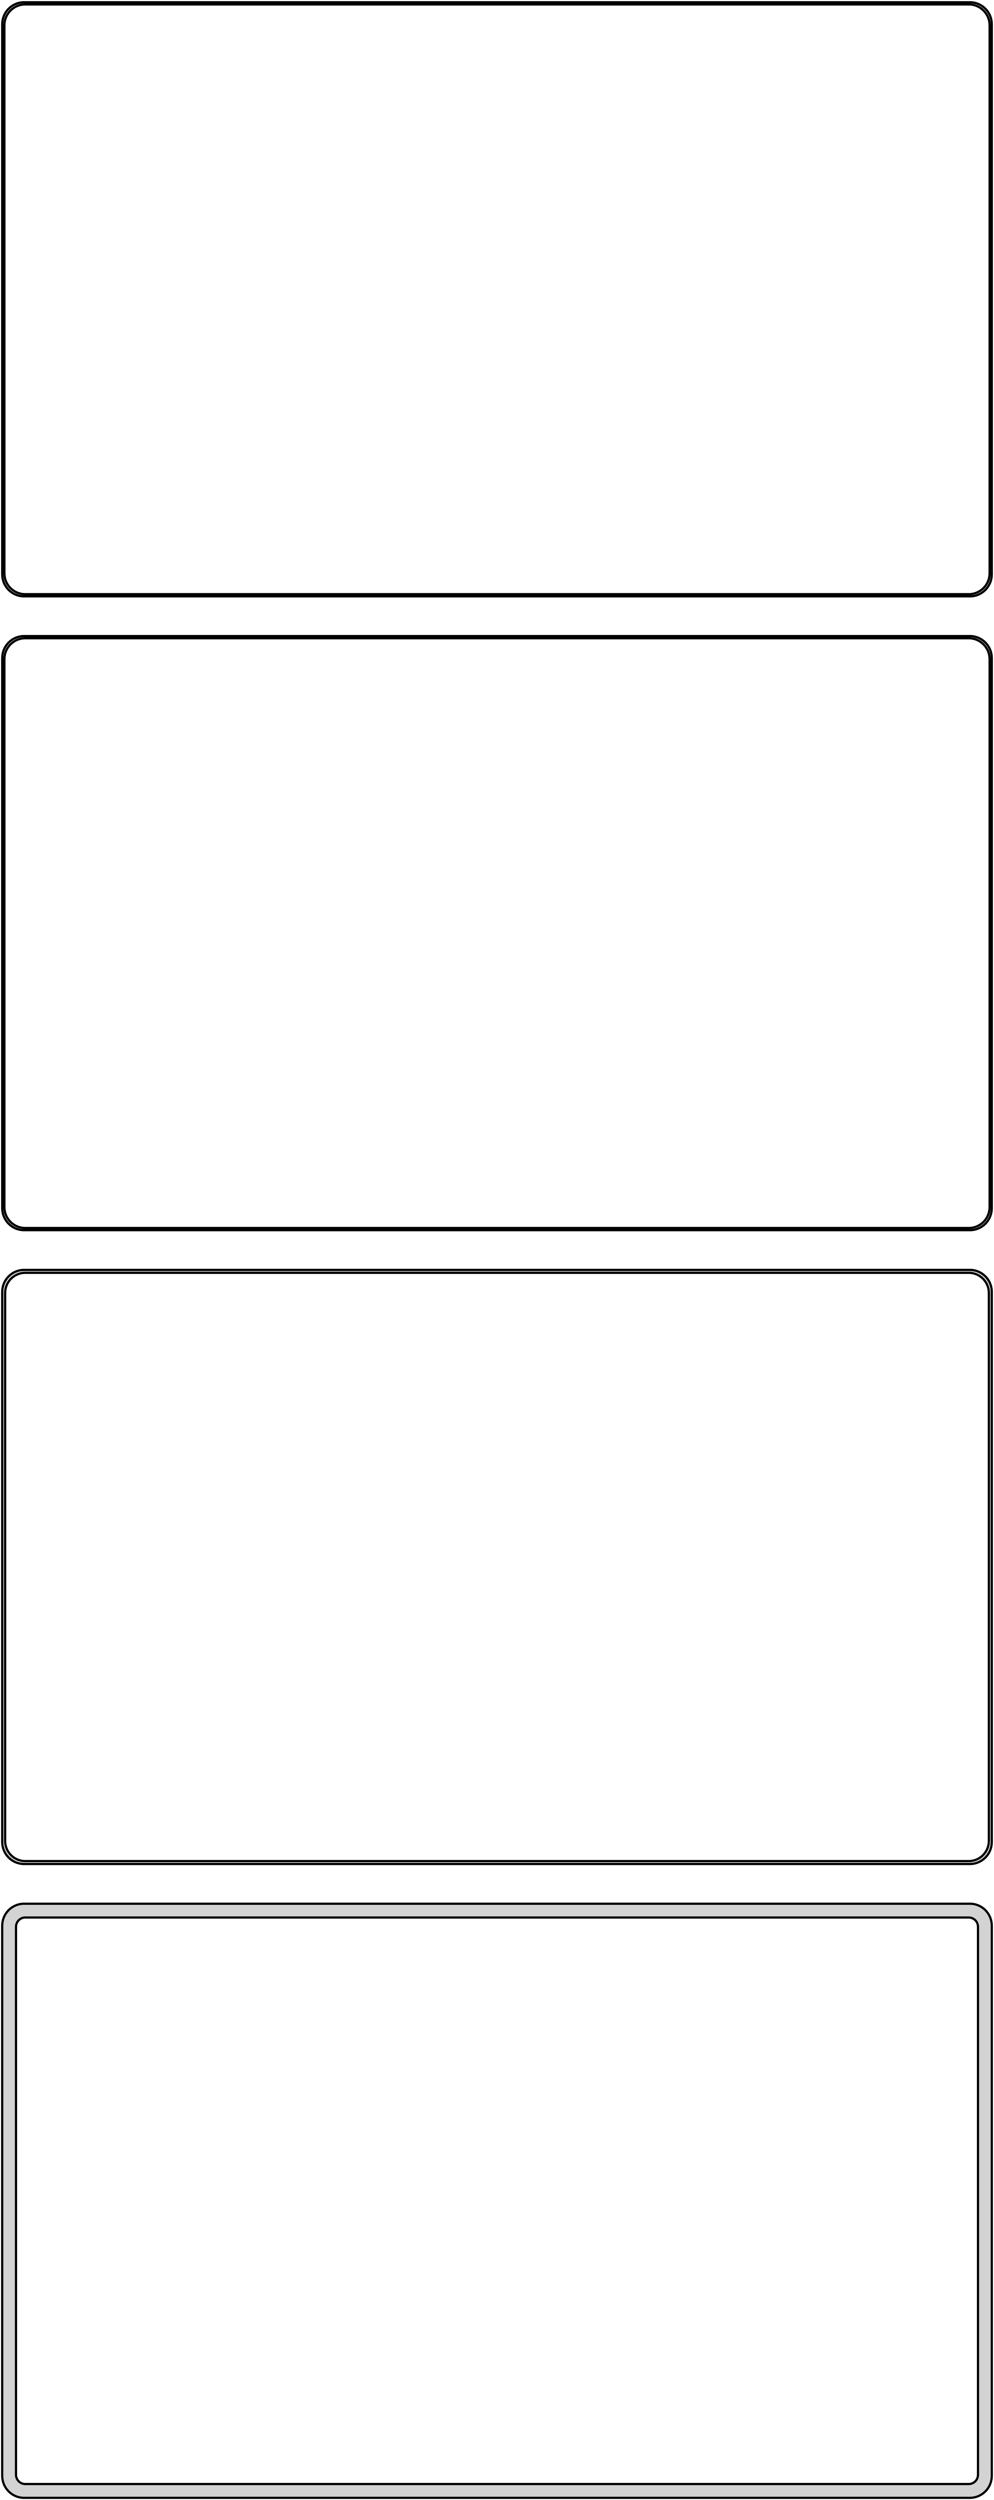 <?xml version="1.0" standalone="no"?>
<!DOCTYPE svg PUBLIC "-//W3C//DTD SVG 1.1//EN" "http://www.w3.org/Graphics/SVG/1.1/DTD/svg11.dtd">
<svg width="226mm" height="568mm" viewBox="-113 -1076 226 568" xmlns="http://www.w3.org/2000/svg" version="1.1">
<title>OpenSCAD Model</title>
<path d="
M 108.437,-940.589 L 109.045,-940.745 L 109.629,-940.976 L 110.179,-941.278 L 110.687,-941.647 L 111.145,-942.077
 L 111.545,-942.561 L 111.882,-943.091 L 112.149,-943.659 L 112.343,-944.257 L 112.461,-944.873 L 112.5,-945.5
 L 112.5,-1070.5 L 112.461,-1071.13 L 112.343,-1071.74 L 112.149,-1072.34 L 111.882,-1072.91 L 111.545,-1073.44
 L 111.145,-1073.92 L 110.687,-1074.35 L 110.179,-1074.72 L 109.629,-1075.02 L 109.045,-1075.26 L 108.437,-1075.41
 L 107.814,-1075.49 L -107.814,-1075.49 L -108.437,-1075.41 L -109.045,-1075.26 L -109.629,-1075.02 L -110.179,-1074.72
 L -110.687,-1074.35 L -111.145,-1073.92 L -111.545,-1073.44 L -111.882,-1072.91 L -112.149,-1072.34 L -112.343,-1071.74
 L -112.461,-1071.13 L -112.5,-1070.5 L -112.5,-945.5 L -112.461,-944.873 L -112.343,-944.257 L -112.149,-943.659
 L -111.882,-943.091 L -111.545,-942.561 L -111.145,-942.077 L -110.687,-941.647 L -110.179,-941.278 L -109.629,-940.976
 L -109.045,-940.745 L -108.437,-940.589 L -107.814,-940.51 L 107.814,-940.51 z
M -107.548,-941.009 L -108.14,-941.084 L -108.718,-941.232 L -109.272,-941.452 L -109.795,-941.739 L -110.278,-942.09
 L -110.713,-942.498 L -111.093,-942.958 L -111.412,-943.462 L -111.666,-944.001 L -111.851,-944.569 L -111.963,-945.155
 L -112,-945.75 L -112,-1070.25 L -111.963,-1070.85 L -111.851,-1071.43 L -111.666,-1072 L -111.412,-1072.54
 L -111.093,-1073.04 L -110.713,-1073.5 L -110.278,-1073.91 L -109.795,-1074.26 L -109.272,-1074.55 L -108.718,-1074.77
 L -108.14,-1074.92 L -107.548,-1074.99 L 107.548,-1074.99 L 108.14,-1074.92 L 108.718,-1074.77 L 109.272,-1074.55
 L 109.795,-1074.26 L 110.278,-1073.91 L 110.713,-1073.5 L 111.093,-1073.04 L 111.412,-1072.54 L 111.666,-1072
 L 111.851,-1071.43 L 111.963,-1070.85 L 112,-1070.25 L 112,-945.75 L 111.963,-945.155 L 111.851,-944.569
 L 111.666,-944.001 L 111.412,-943.462 L 111.093,-942.958 L 110.713,-942.498 L 110.278,-942.09 L 109.795,-941.739
 L 109.272,-941.452 L 108.718,-941.232 L 108.14,-941.084 L 107.548,-941.009 z
M 108.437,-796.589 L 109.045,-796.745 L 109.629,-796.976 L 110.179,-797.278 L 110.687,-797.647 L 111.145,-798.077
 L 111.545,-798.561 L 111.882,-799.091 L 112.149,-799.659 L 112.343,-800.257 L 112.461,-800.873 L 112.5,-801.5
 L 112.5,-926.5 L 112.461,-927.127 L 112.343,-927.743 L 112.149,-928.341 L 111.882,-928.909 L 111.545,-929.439
 L 111.145,-929.923 L 110.687,-930.353 L 110.179,-930.722 L 109.629,-931.024 L 109.045,-931.255 L 108.437,-931.411
 L 107.814,-931.49 L -107.814,-931.49 L -108.437,-931.411 L -109.045,-931.255 L -109.629,-931.024 L -110.179,-930.722
 L -110.687,-930.353 L -111.145,-929.923 L -111.545,-929.439 L -111.882,-928.909 L -112.149,-928.341 L -112.343,-927.743
 L -112.461,-927.127 L -112.5,-926.5 L -112.5,-801.5 L -112.461,-800.873 L -112.343,-800.257 L -112.149,-799.659
 L -111.882,-799.091 L -111.545,-798.561 L -111.145,-798.077 L -110.687,-797.647 L -110.179,-797.278 L -109.629,-796.976
 L -109.045,-796.745 L -108.437,-796.589 L -107.814,-796.51 L 107.814,-796.51 z
M -107.548,-797.009 L -108.14,-797.084 L -108.718,-797.232 L -109.272,-797.452 L -109.795,-797.739 L -110.278,-798.09
 L -110.713,-798.498 L -111.093,-798.958 L -111.412,-799.462 L -111.666,-800.001 L -111.851,-800.569 L -111.963,-801.155
 L -112,-801.75 L -112,-926.25 L -111.963,-926.845 L -111.851,-927.431 L -111.666,-927.999 L -111.412,-928.538
 L -111.093,-929.042 L -110.713,-929.502 L -110.278,-929.91 L -109.795,-930.261 L -109.272,-930.548 L -108.718,-930.768
 L -108.14,-930.916 L -107.548,-930.991 L 107.548,-930.991 L 108.14,-930.916 L 108.718,-930.768 L 109.272,-930.548
 L 109.795,-930.261 L 110.278,-929.91 L 110.713,-929.502 L 111.093,-929.042 L 111.412,-928.538 L 111.666,-927.999
 L 111.851,-927.431 L 111.963,-926.845 L 112,-926.25 L 112,-801.75 L 111.963,-801.155 L 111.851,-800.569
 L 111.666,-800.001 L 111.412,-799.462 L 111.093,-798.958 L 110.713,-798.498 L 110.278,-798.09 L 109.795,-797.739
 L 109.272,-797.452 L 108.718,-797.232 L 108.14,-797.084 L 107.548,-797.009 z
M 108.437,-652.589 L 109.045,-652.745 L 109.629,-652.976 L 110.179,-653.278 L 110.687,-653.647 L 111.145,-654.077
 L 111.545,-654.561 L 111.882,-655.091 L 112.149,-655.659 L 112.343,-656.257 L 112.461,-656.873 L 112.5,-657.5
 L 112.5,-782.5 L 112.461,-783.127 L 112.343,-783.743 L 112.149,-784.341 L 111.882,-784.909 L 111.545,-785.439
 L 111.145,-785.923 L 110.687,-786.353 L 110.179,-786.722 L 109.629,-787.024 L 109.045,-787.255 L 108.437,-787.411
 L 107.814,-787.49 L -107.814,-787.49 L -108.437,-787.411 L -109.045,-787.255 L -109.629,-787.024 L -110.179,-786.722
 L -110.687,-786.353 L -111.145,-785.923 L -111.545,-785.439 L -111.882,-784.909 L -112.149,-784.341 L -112.343,-783.743
 L -112.461,-783.127 L -112.5,-782.5 L -112.5,-657.5 L -112.461,-656.873 L -112.343,-656.257 L -112.149,-655.659
 L -111.882,-655.091 L -111.545,-654.561 L -111.145,-654.077 L -110.687,-653.647 L -110.179,-653.278 L -109.629,-652.976
 L -109.045,-652.745 L -108.437,-652.589 L -107.814,-652.51 L 107.814,-652.51 z
M -107.537,-653.181 L -108.108,-653.253 L -108.665,-653.396 L -109.199,-653.607 L -109.703,-653.884 L -110.168,-654.222
 L -110.588,-654.616 L -110.954,-655.059 L -111.262,-655.544 L -111.507,-656.065 L -111.685,-656.611 L -111.792,-657.176
 L -111.828,-657.75 L -111.828,-782.25 L -111.792,-782.824 L -111.685,-783.389 L -111.507,-783.935 L -111.262,-784.456
 L -110.954,-784.941 L -110.588,-785.384 L -110.168,-785.778 L -109.703,-786.116 L -109.199,-786.393 L -108.665,-786.604
 L -108.108,-786.747 L -107.537,-786.819 L 107.537,-786.819 L 108.108,-786.747 L 108.665,-786.604 L 109.199,-786.393
 L 109.703,-786.116 L 110.168,-785.778 L 110.588,-785.384 L 110.954,-784.941 L 111.262,-784.456 L 111.507,-783.935
 L 111.685,-783.389 L 111.792,-782.824 L 111.828,-782.25 L 111.828,-657.75 L 111.792,-657.176 L 111.685,-656.611
 L 111.507,-656.065 L 111.262,-655.544 L 110.954,-655.059 L 110.588,-654.616 L 110.168,-654.222 L 109.703,-653.884
 L 109.199,-653.607 L 108.665,-653.396 L 108.108,-653.253 L 107.537,-653.181 z
M 108.437,-508.589 L 109.045,-508.745 L 109.629,-508.976 L 110.179,-509.278 L 110.687,-509.647 L 111.145,-510.077
 L 111.545,-510.561 L 111.882,-511.091 L 112.149,-511.659 L 112.343,-512.257 L 112.461,-512.873 L 112.5,-513.5
 L 112.5,-638.5 L 112.461,-639.127 L 112.343,-639.743 L 112.149,-640.341 L 111.882,-640.909 L 111.545,-641.439
 L 111.145,-641.923 L 110.687,-642.353 L 110.179,-642.722 L 109.629,-643.024 L 109.045,-643.255 L 108.437,-643.411
 L 107.814,-643.49 L -107.814,-643.49 L -108.437,-643.411 L -109.045,-643.255 L -109.629,-643.024 L -110.179,-642.722
 L -110.687,-642.353 L -111.145,-641.923 L -111.545,-641.439 L -111.882,-640.909 L -112.149,-640.341 L -112.343,-639.743
 L -112.461,-639.127 L -112.5,-638.5 L -112.5,-513.5 L -112.461,-512.873 L -112.343,-512.257 L -112.149,-511.659
 L -111.882,-511.091 L -111.545,-510.561 L -111.145,-510.077 L -110.687,-509.647 L -110.179,-509.278 L -109.629,-508.976
 L -109.045,-508.745 L -108.437,-508.589 L -107.814,-508.51 L 107.814,-508.51 z
M -107.382,-511.645 L -107.645,-511.678 L -107.902,-511.744 L -108.148,-511.841 L -108.38,-511.969 L -108.595,-512.125
 L -108.788,-512.306 L -108.957,-512.51 L -109.099,-512.734 L -109.211,-512.973 L -109.293,-513.225 L -109.343,-513.486
 L -109.36,-513.75 L -109.36,-638.25 L -109.343,-638.514 L -109.293,-638.775 L -109.211,-639.027 L -109.099,-639.266
 L -108.957,-639.49 L -108.788,-639.694 L -108.595,-639.875 L -108.38,-640.031 L -108.148,-640.159 L -107.902,-640.256
 L -107.645,-640.322 L -107.382,-640.355 L 107.382,-640.355 L 107.645,-640.322 L 107.902,-640.256 L 108.148,-640.159
 L 108.38,-640.031 L 108.595,-639.875 L 108.788,-639.694 L 108.957,-639.49 L 109.099,-639.266 L 109.211,-639.027
 L 109.293,-638.775 L 109.343,-638.514 L 109.36,-638.25 L 109.36,-513.75 L 109.343,-513.486 L 109.293,-513.225
 L 109.211,-512.973 L 109.099,-512.734 L 108.957,-512.51 L 108.788,-512.306 L 108.595,-512.125 L 108.38,-511.969
 L 108.148,-511.841 L 107.902,-511.744 L 107.645,-511.678 L 107.382,-511.645 z
" stroke="black" fill="lightgray" stroke-width="0.5"/>
</svg>
